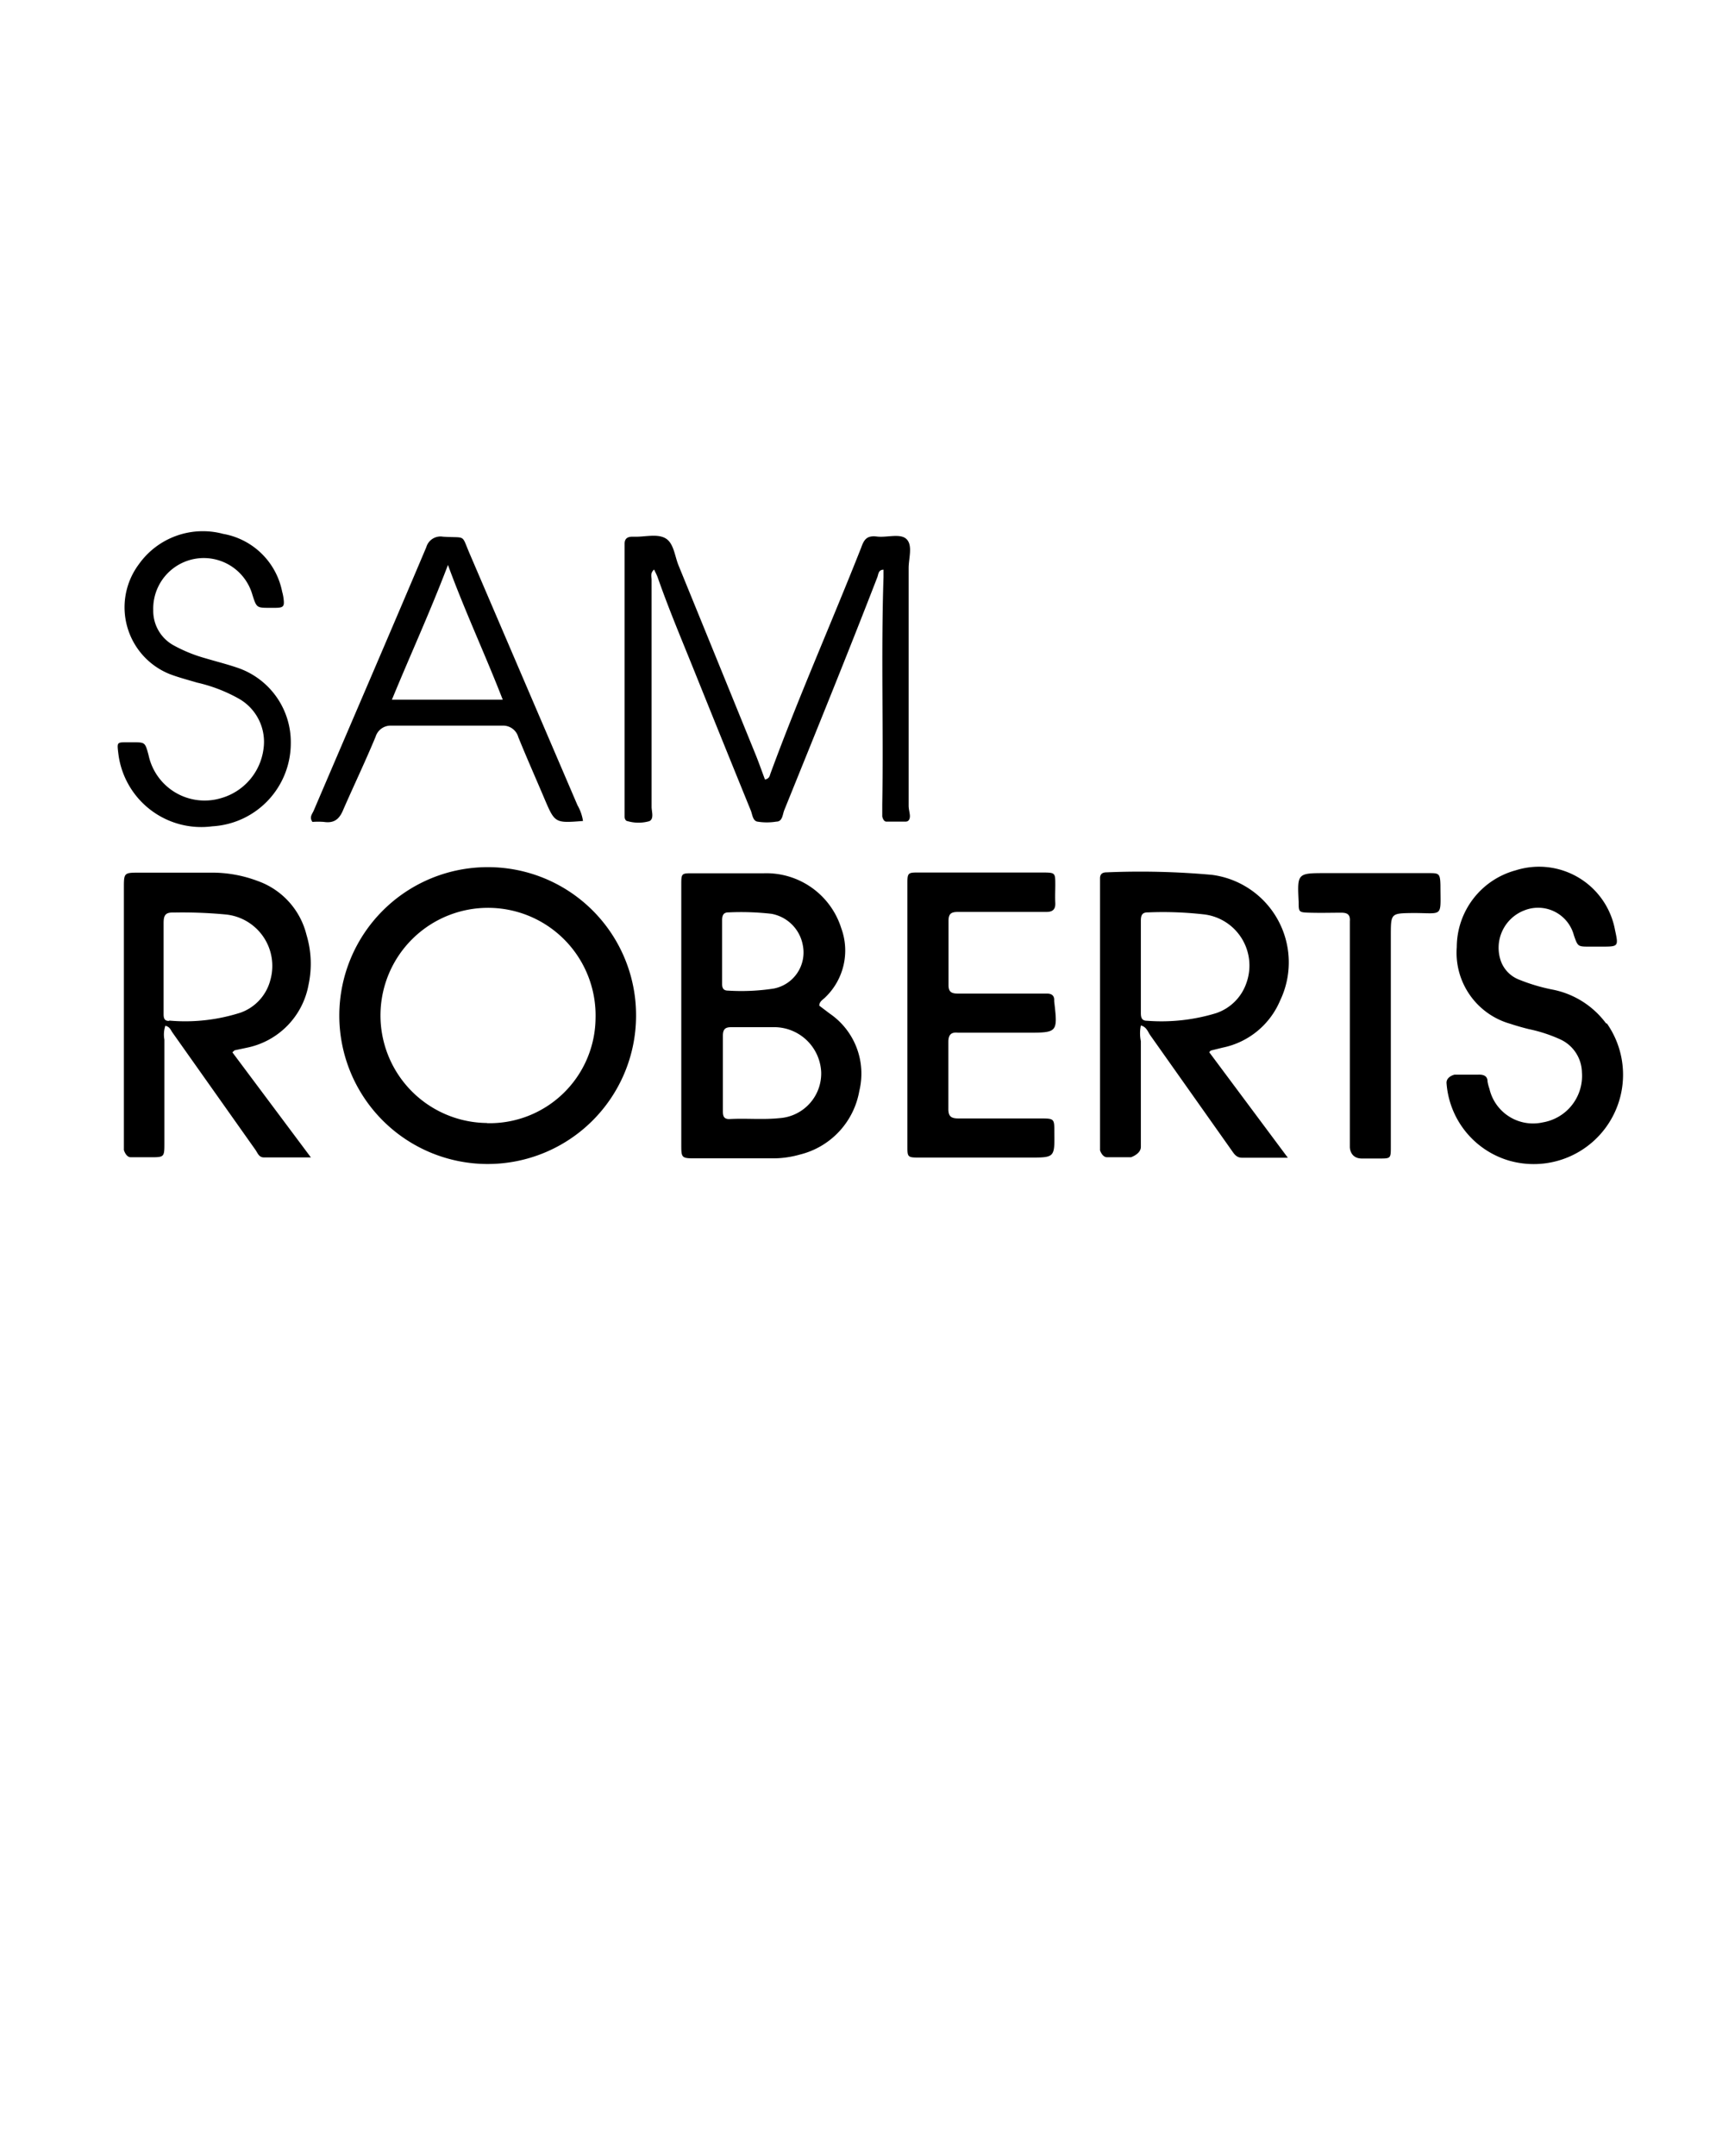 <svg xmlns="http://www.w3.org/2000/svg" viewBox="0 0 109.29 137.25">
    <title>pin-sam</title>
    <path d="M13.52 52.61a5.3 5.3 0 0 0 5-5.29 5 5 0 0 0-3.44-4.82c-.65-.22-1.33-.39-2-.59a9.41 9.41 0 0 1-2-.81 2.5 2.5 0 0 1-1.32-2.25 3.22 3.22 0 0 1 6.31-1c.27.85.27.85 1.13.85h.28c.6 0 .65-.08.57-.66a3 3 0 0 0-.08-.37 4.65 4.65 0 0 0-3.76-3.68 5 5 0 0 0-5.37 1.94 4.58 4.58 0 0 0 2 7c.56.21 1.14.36 1.71.53a9.87 9.87 0 0 1 2.62 1 3.16 3.16 0 0 1 1.61 3.24 3.76 3.76 0 0 1-2.68 3.11 3.65 3.65 0 0 1-4.64-2.74c-.22-.81-.22-.81-1-.81h-.38c-.62 0-.63 0-.55.66a5.32 5.32 0 0 0 5.99 4.69zM23.92 46.91a1 1 0 0 1 1-.71h7.09a1 1 0 0 1 1 .73c.53 1.31 1.11 2.61 1.66 3.91.67 1.57.67 1.57 2.46 1.43a2.85 2.85 0 0 0-.35-1l-6.86-16c-.56-1.3-.2-1-1.71-1.1a.94.94 0 0 0-1.06.67c-2.37 5.6-4.78 11.18-7.17 16.77-.09.21-.3.42-.08.72a4.69 4.69 0 0 1 .73 0c.67.1 1-.19 1.25-.82.68-1.55 1.4-3.06 2.04-4.6zm4.61-10.94c1.1 3 2.39 5.74 3.49 8.58h-7.06c1.17-2.85 2.42-5.56 3.57-8.58zM57.87 51.31V36.17c0-.62.27-1.42-.12-1.83s-1.26-.1-1.9-.18-.82.19-1 .7c-1.9 4.81-4 9.54-5.78 14.39-.05.14-.06.32-.35.38-.2-.53-.39-1.08-.61-1.62q-2.44-6-4.89-12c-.25-.6-.3-1.43-.84-1.74s-1.36-.07-2-.1h-.09c-.36 0-.52.14-.51.5v17.32c0 .13.06.28.19.29a2.49 2.49 0 0 0 1.39 0c.3-.15.15-.58.14-.88V36.92c0-.2-.1-.43.16-.66.08.18.17.34.23.51.7 2 1.52 3.94 2.31 5.9q1.8 4.47 3.62 8.94c.1.25.12.64.41.7a3.74 3.74 0 0 0 1.22 0c.39 0 .39-.46.5-.73 2-4.95 4-9.85 5.93-14.84.07-.19.06-.46.39-.47v.47c-.16 4.83 0 9.65-.08 14.48v.76s.06.33.26.33h1.23c.19 0 .26-.15.27-.32s-.08-.46-.08-.68zM102.29 65.16A5.57 5.57 0 0 0 98.85 63a11.62 11.62 0 0 1-2.08-.62 2 2 0 0 1-1.17-1.16 2.55 2.55 0 0 1 1.49-3.26 2.36 2.36 0 0 1 3.15 1.59c.25.72.25.72 1 .72h.76c1.07 0 1.09 0 .86-1.05a4.92 4.92 0 0 0-6.32-3.81 5.08 5.08 0 0 0-3.76 4.89 4.7 4.7 0 0 0 3.4 4.88c.39.13.78.24 1.18.34a9.48 9.48 0 0 1 2 .65 2.36 2.36 0 0 1 1.39 2.1 3 3 0 0 1-2.49 3.19 2.85 2.85 0 0 1-3.4-2.14 2.71 2.71 0 0 1-.12-.46c0-.37-.27-.45-.59-.44h-1.51s-.55.12-.51.56a5.56 5.56 0 0 0 4 4.92 5.69 5.69 0 0 0 6.21-8.74zM15.75 66.7a5 5 0 0 0 3.9-4 6.38 6.38 0 0 0-.13-3.18 4.88 4.88 0 0 0-3.11-3.43 8.2 8.2 0 0 0-3-.53H8.89c-1 0-1 0-1 1v16.66s.13.47.45.46h1.23c.88 0 .9 0 .9-.87v-6.62a1.76 1.76 0 0 1 .06-.88c.28.06.34.26.44.41l5.3 7.49c.14.2.22.48.53.48h3l-5-6.69c.1-.09.12-.12.15-.13zm-5-1.7c-.31 0-.33-.22-.33-.46v-2.93-2.84c0-.46.09-.69.62-.67a29.28 29.28 0 0 1 3.3.12 3.29 3.29 0 0 1 2.88 4.17 3 3 0 0 1-1.89 2.08 11.53 11.53 0 0 1-4.54.51zM90.98 55.59h-6.53c-1.83 0-1.83 0-1.74 1.83 0 .66 0 .67.72.69s1.33 0 2 0c.42 0 .57.15.54.55V73.04s0 .71.75.72h1.14c.71 0 .72 0 .72-.75v-7.09-6.34c0-1.45 0-1.43 1.43-1.45 1.95 0 1.73.32 1.73-1.77-.02-.76-.09-.77-.76-.77zM77.14 66.88l.73-.18a5.07 5.07 0 0 0 3.66-3 5.62 5.62 0 0 0-4.34-8 50.94 50.94 0 0 0-6.71-.16c-.26 0-.42.1-.42.38v17.32s.14.45.46.44h1.51s.64-.21.63-.67v-6.72a2.5 2.5 0 0 1 0-1c.36.09.44.39.59.61l5.19 7.34c.16.23.31.47.66.47h2.92l-5-6.71c.02-.04.06-.1.12-.12zm-4.09-1.89c-.36 0-.39-.24-.39-.51v-2.93-2.93c0-.33.07-.54.46-.53a23 23 0 0 1 3.49.12 3.28 3.28 0 0 1 2.77 4.38 3.07 3.07 0 0 1-1.94 1.92 11.91 11.91 0 0 1-4.39.48zM61.02 65.75h4.35c2 0 2 0 1.77-2v-.09c0-.28-.17-.39-.42-.4h-5.68c-.42 0-.64-.08-.63-.57v-4.07c0-.5.23-.56.64-.56h5.6c.39 0 .58-.16.56-.57s0-.76 0-1.14c0-.78 0-.79-.77-.8h-7.88c-.76 0-.77 0-.77.8v16.57c0 .77 0 .78.79.78h7c1.59 0 1.59 0 1.57-1.61 0-.87 0-.88-.9-.88h-5.21c-.5 0-.65-.16-.64-.65V66.3c.01-.42.18-.6.62-.55zM31.04 55.21a9.45 9.45 0 1 0 9.47 9.49 9.43 9.43 0 0 0-9.47-9.49zm0 16.29a6.85 6.85 0 1 1 6.89-6.67A6.75 6.75 0 0 1 31 71.51zM52.84 64.53l-.66-.5c0-.28.25-.39.4-.55a4.13 4.13 0 0 0 1-4.38 5 5 0 0 0-4.93-3.5h-4.54c-.71 0-.72 0-.72.75v16.48c0 .91 0 .92.94.92h4.83a6.22 6.22 0 0 0 1.78-.24 5.07 5.07 0 0 0 3.79-4.06 4.63 4.63 0 0 0-1.89-4.92zm-6.44-6.44a17.06 17.06 0 0 1 2.73.09 2.48 2.48 0 0 1 2 2 2.34 2.34 0 0 1-1.85 2.76 13.58 13.58 0 0 1-2.92.13c-.29 0-.37-.17-.37-.43v-2.08-2c.01-.26.07-.48.42-.47zm3.25 13.1c-1.06.11-2.14 0-3.21.06-.36 0-.4-.22-.4-.5V68.3v-2.36c0-.42.16-.55.56-.54h2.83a3 3 0 0 1 2.87 2.85 2.85 2.85 0 0 1-2.65 2.94z" />
</svg>
